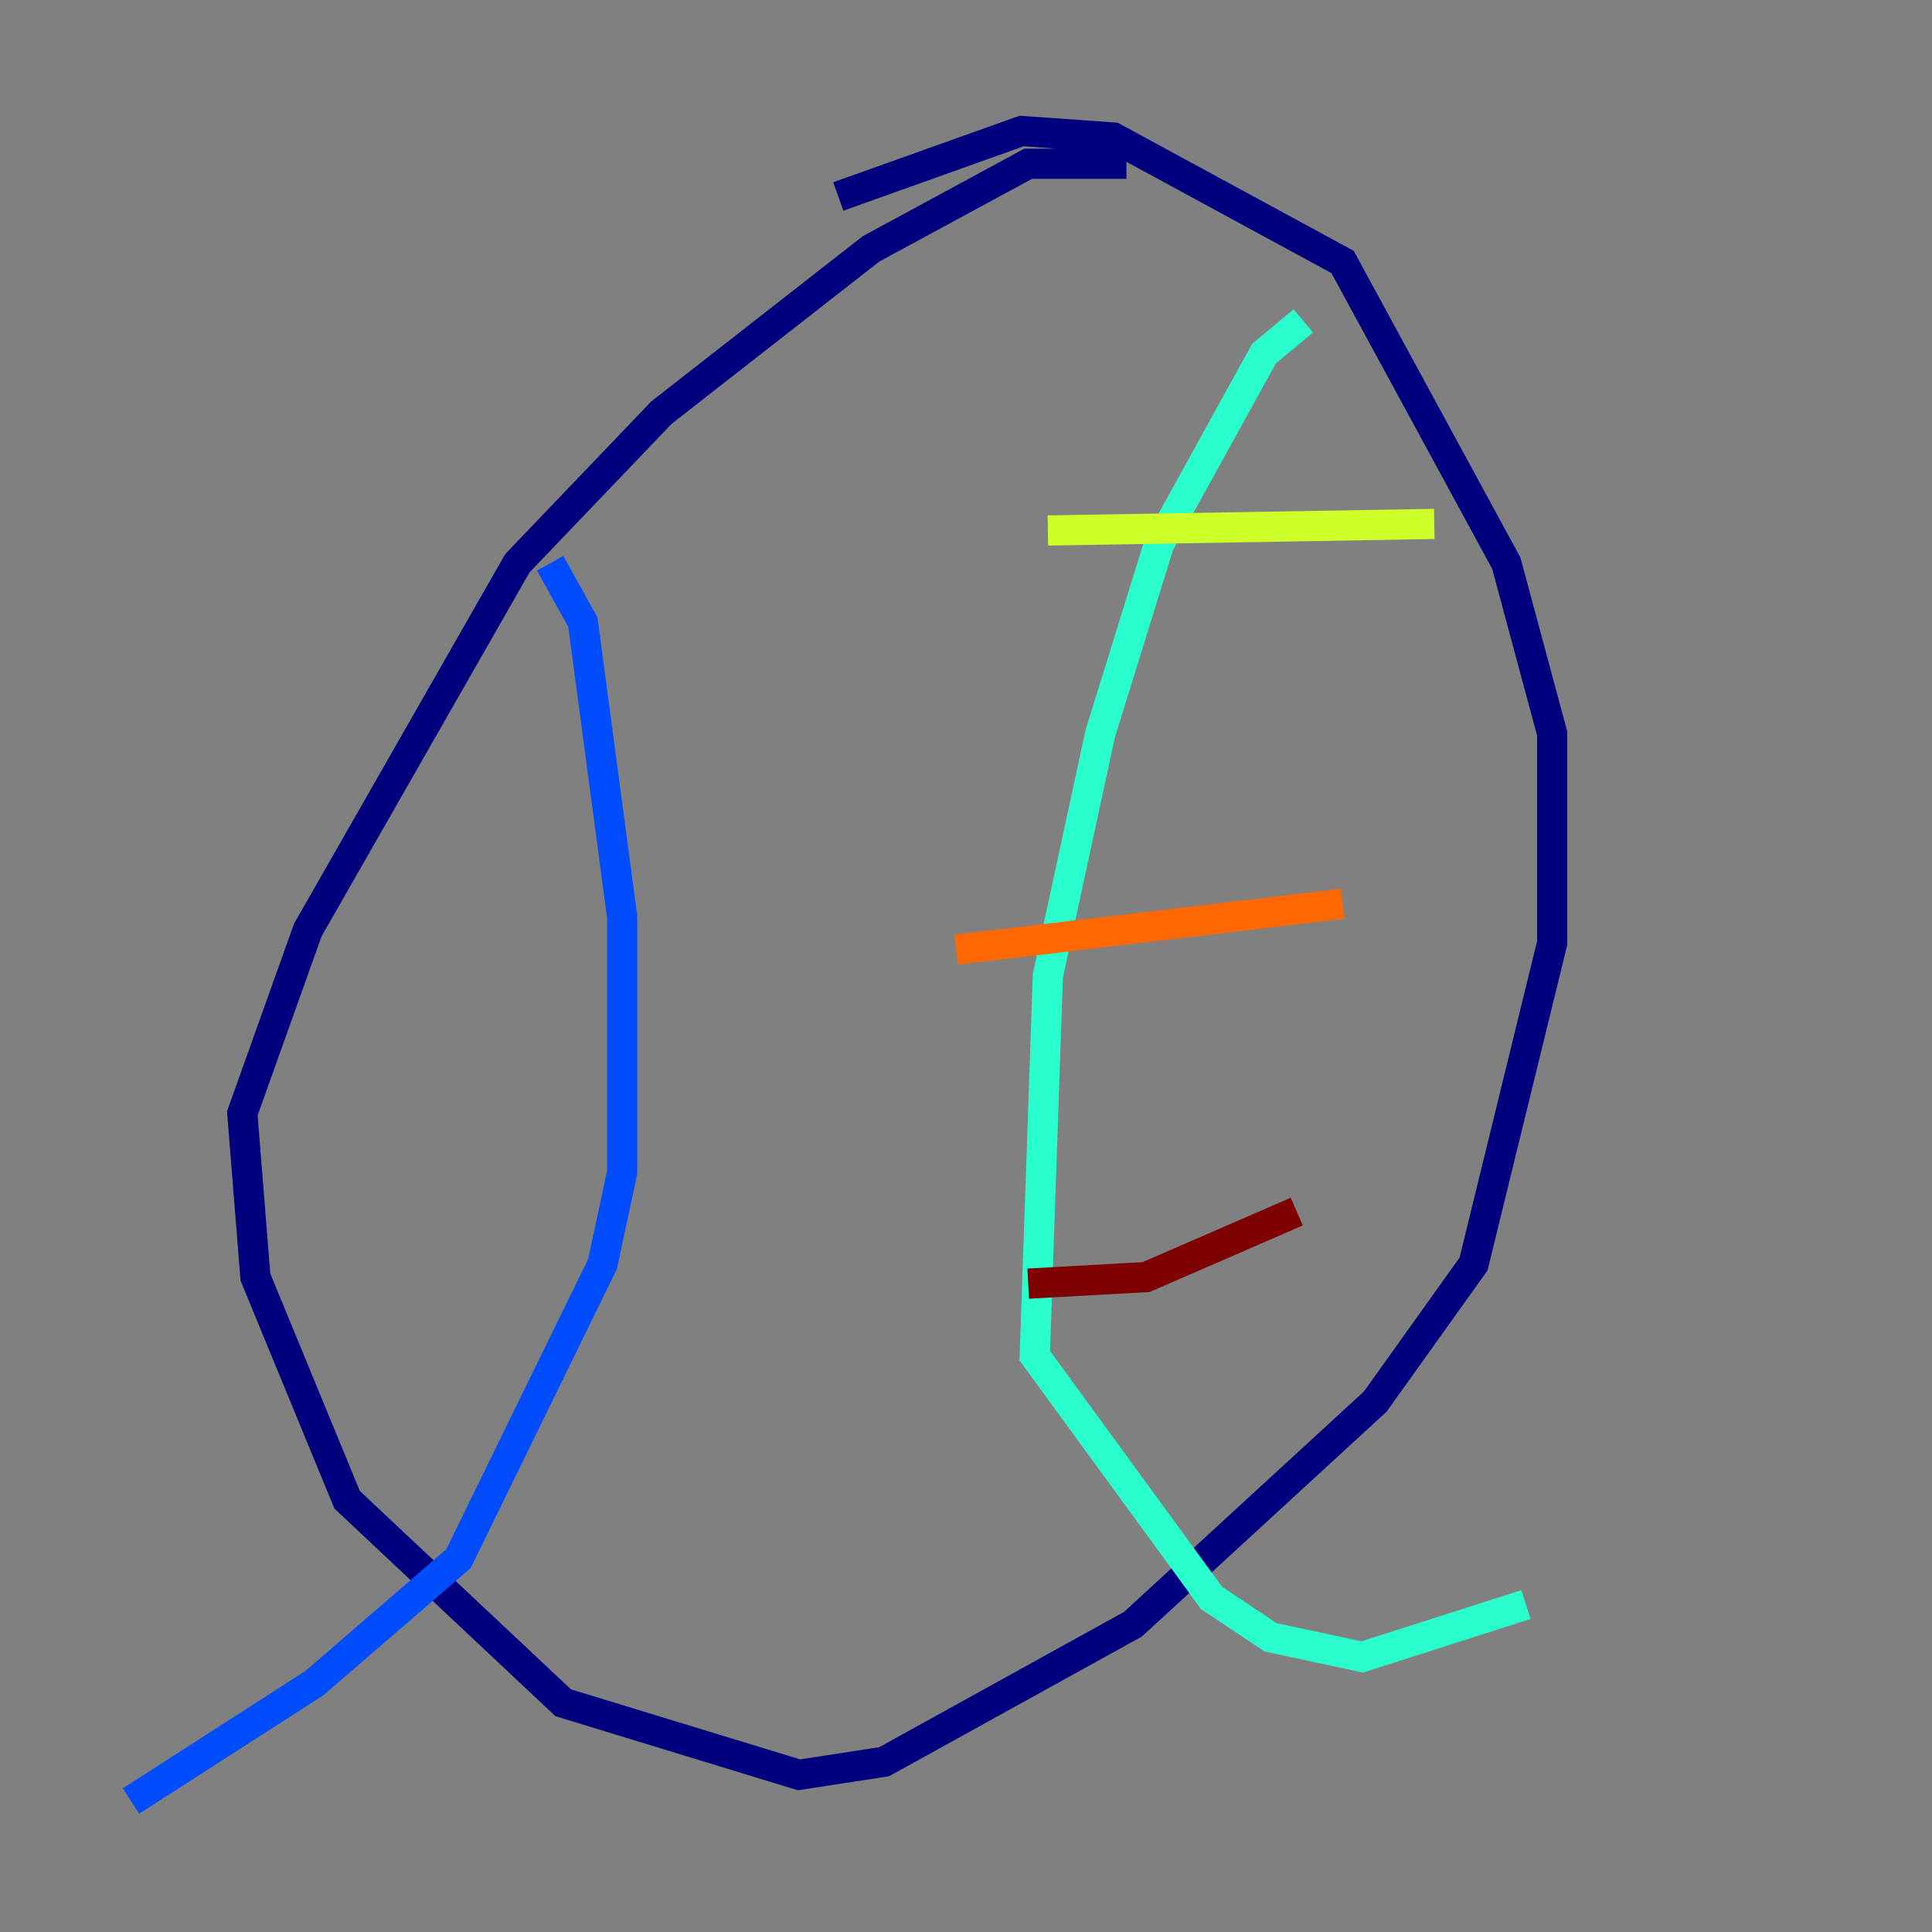 <?xml version="1.0" encoding="utf-8" ?>
<svg baseProfile="tiny" height="128" version="1.2" viewBox="0,0,128,128" width="128" xmlns="http://www.w3.org/2000/svg" xmlns:ev="http://www.w3.org/2001/xml-events" xmlns:xlink="http://www.w3.org/1999/xlink"><rect x="0" y="0" width="128" height="128" fill="#808080" stroke="none"/><defs /><polyline fill="none" points="74.63,10.848 68.122,10.848 57.709,16.488 43.824,27.336 34.278,37.315 20.393,61.614 16.054,73.763 16.922,84.61 22.997,99.363 37.315,112.814 52.936,117.586 58.576,116.719 75.064,107.607 91.119,92.854 97.627,83.742 102.834,62.481 102.834,48.597 99.797,37.315 88.949,17.356 73.763,9.112 67.688,8.678 55.539,13.017" stroke="#00007f" stroke-width="2" /><polyline fill="none" points="36.447,37.315 38.617,41.22 41.22,60.746 41.22,77.668 39.919,83.742 30.373,103.268 20.827,111.512 8.678,119.322" stroke="#004cff" stroke-width="2" /><polyline fill="none" points="86.346,21.261 83.742,23.43 76.8,36.014 72.895,48.597 69.424,64.651 68.556,89.817 80.271,105.871 84.176,108.475 90.251,109.776 101.098,106.305" stroke="#29ffcd" stroke-width="2" /><polyline fill="none" points="69.424,35.146 95.024,34.712" stroke="#cdff29" stroke-width="2" /><polyline fill="none" points="63.349,62.915 88.949,59.878" stroke="#ff6700" stroke-width="2" /><polyline fill="none" points="68.122,85.044 75.932,84.61 85.912,80.271" stroke="#7f0000" stroke-width="2" /></svg>